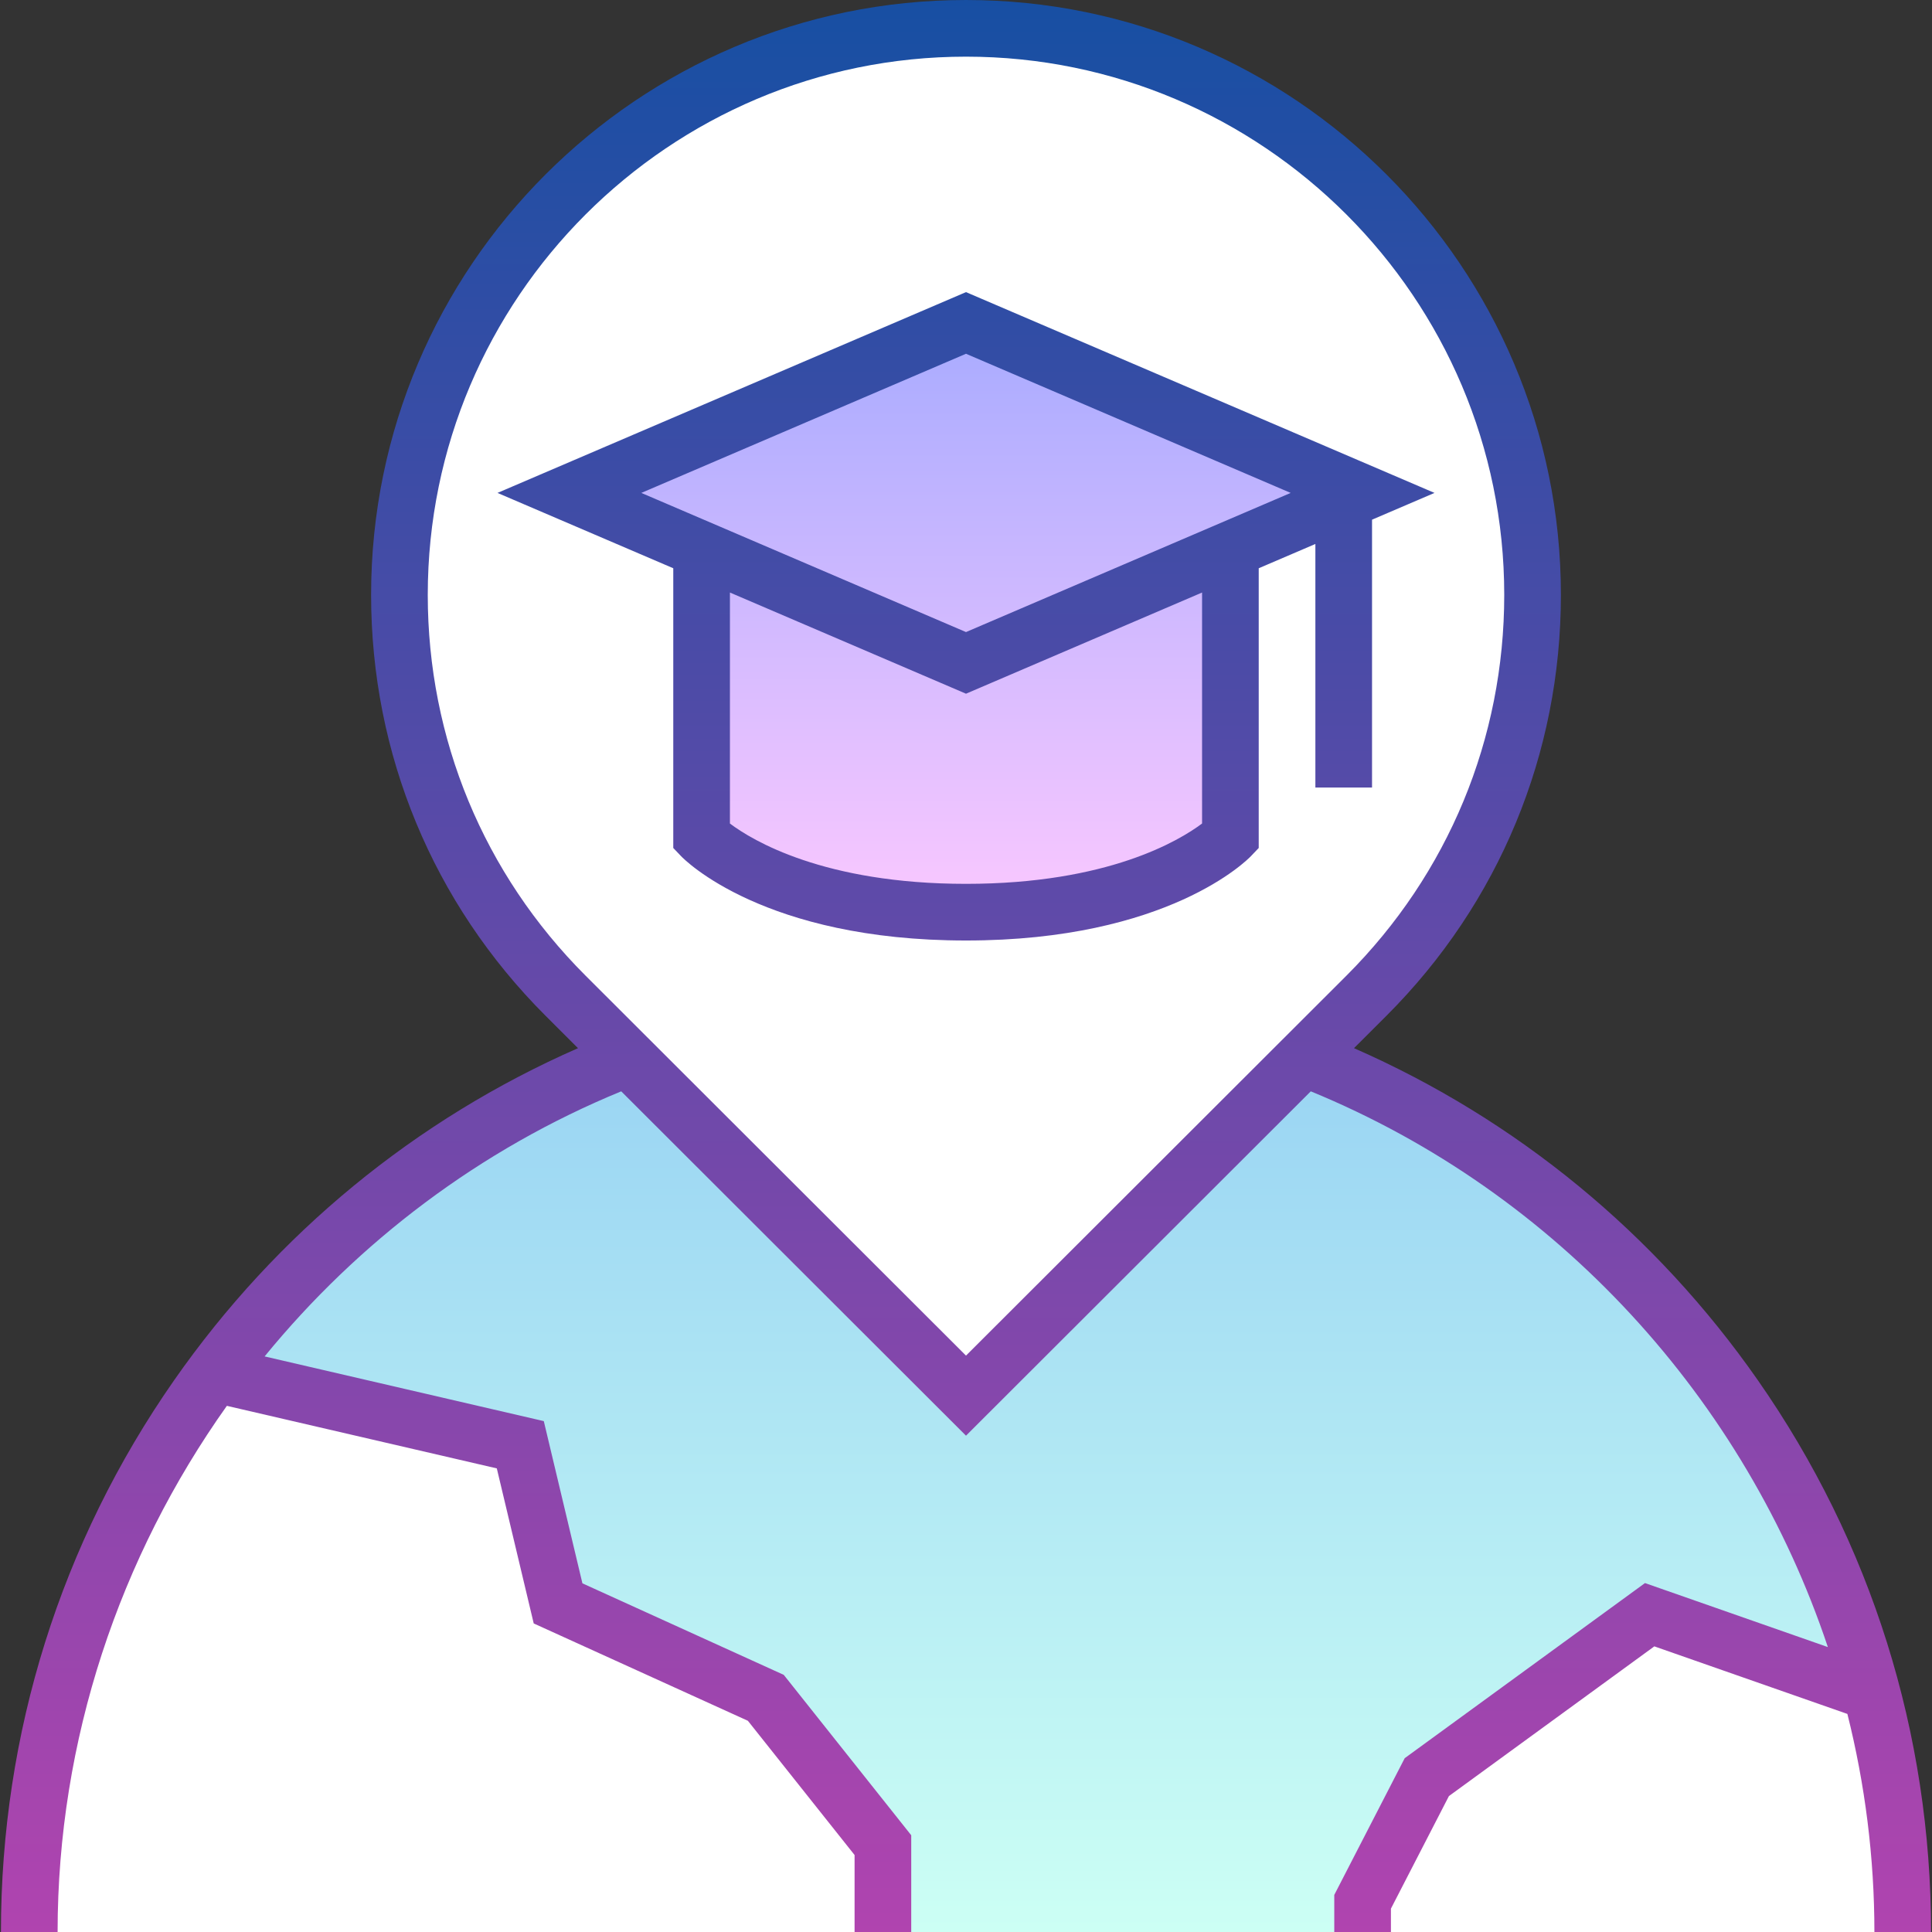 <svg id="Capa_1" enable-background="new 0 0 511.5 511.5" height="512" viewBox="0 0 511.5 511.5" width="512" xmlns="http://www.w3.org/2000/svg" xmlns:xlink="http://www.w3.org/1999/xlink"><rect x="0" y="0" width="511.5" height="511.5" fill="#333333" stroke="none"/><linearGradient id="SVGID_1_" gradientUnits="userSpaceOnUse" x1="255.75" x2="255.75" y1="263.5" y2="511.5"><stop offset="0" stop-color="#96d1f3"/><stop offset="1" stop-color="#ccfff4"/></linearGradient><linearGradient id="SVGID_2_" gradientUnits="userSpaceOnUse" x1="255.75" x2="255.75" y1="85.5" y2="241.5"><stop offset="0" stop-color="#a8abff"/><stop offset="1" stop-color="#fac8ff"/></linearGradient><linearGradient id="SVGID_3_" gradientUnits="userSpaceOnUse" x1="255.75" x2="255.75" y1="0" y2="511.5"><stop offset="0" stop-color="#174fa3"/><stop offset="1" stop-color="#b044af"/></linearGradient><g><g><path d="m7.75 511.5c0-136.967 111.033-248 248-248s248 111.033 248 248z" fill="url(#SVGID_1_)"/><g fill="#fff"><path d="m149.684 263.566c-29.289-29.289-43.934-67.678-43.934-106.066 0-82.843 67.157-150 150-150s150 67.157 150 150c0 38.388-14.645 76.777-43.934 106.066l-106.066 105.934z"/><path d="m202.75 449.5-55-25-10-42-81.153-18.804c-30.685 41.278-48.847 92.418-48.847 147.804h226v-23z"/><path d="m495.553 448.081-58.803-20.581-59 43-17 33v8h143c0-21.922-2.857-43.175-8.197-63.419z"/></g><path d="m255.75 85.5-105 45 35 15v76s19.091 20 70 20 70-20 70-20v-76l35-15z" fill="url(#SVGID_2_)"/></g><path d="m465.422 365.454c-27.109-38.848-63.922-69.07-106.948-87.95l8.646-8.635c29.747-29.748 46.13-69.3 46.13-111.369 0-86.846-70.654-157.5-157.5-157.5s-157.5 70.654-157.5 157.5c0 42.069 16.383 81.621 46.131 111.37l8.645 8.635c-43.026 18.879-79.838 49.101-106.948 87.949-29.981 42.964-45.828 93.465-45.828 146.046h15c0-50.773 16.377-99.305 44.813-139.302l71.467 16.56 9.774 41.051 56.698 25.771 28.248 35.537v20.383h15v-25.617l-33.752-42.463-53.302-24.229-10.226-42.949-73.915-17.127c24.821-30.354 57.021-54.82 94.415-70.182l91.28 91.166 91.28-91.166c65.463 26.893 115.022 81.67 136.899 147.133l-48.417-16.945-63.616 46.364-18.646 36.196v9.818h15v-6.182l15.354-29.804 54.384-39.636 51.109 17.888c4.681 18.662 7.154 38.028 7.154 57.733h15c-.001-52.579-15.848-103.08-45.829-146.044zm-209.672-6.554-100.763-100.637c-26.915-26.915-41.737-62.7-41.737-100.763 0-78.575 63.925-142.5 142.5-142.5s142.5 63.925 142.5 142.5c0 38.062-14.822 73.848-41.733 100.76zm0-281.56-124.04 53.16 46.54 19.946v74.059l2.075 2.174c.87.911 21.922 22.321 75.425 22.321s74.556-21.41 75.425-22.321l2.075-2.174v-74.059l15-6.429v64.483h15v-70.912l16.539-7.088zm62.5 140.687c-5.971 4.484-24.937 15.973-62.5 15.973-37.626 0-56.592-11.525-62.5-15.965v-61.161l62.5 26.786 62.5-26.786zm-62.5-50.687-85.96-36.84 85.96-36.84 85.961 36.84z" fill="url(#SVGID_3_)"/></g></svg>